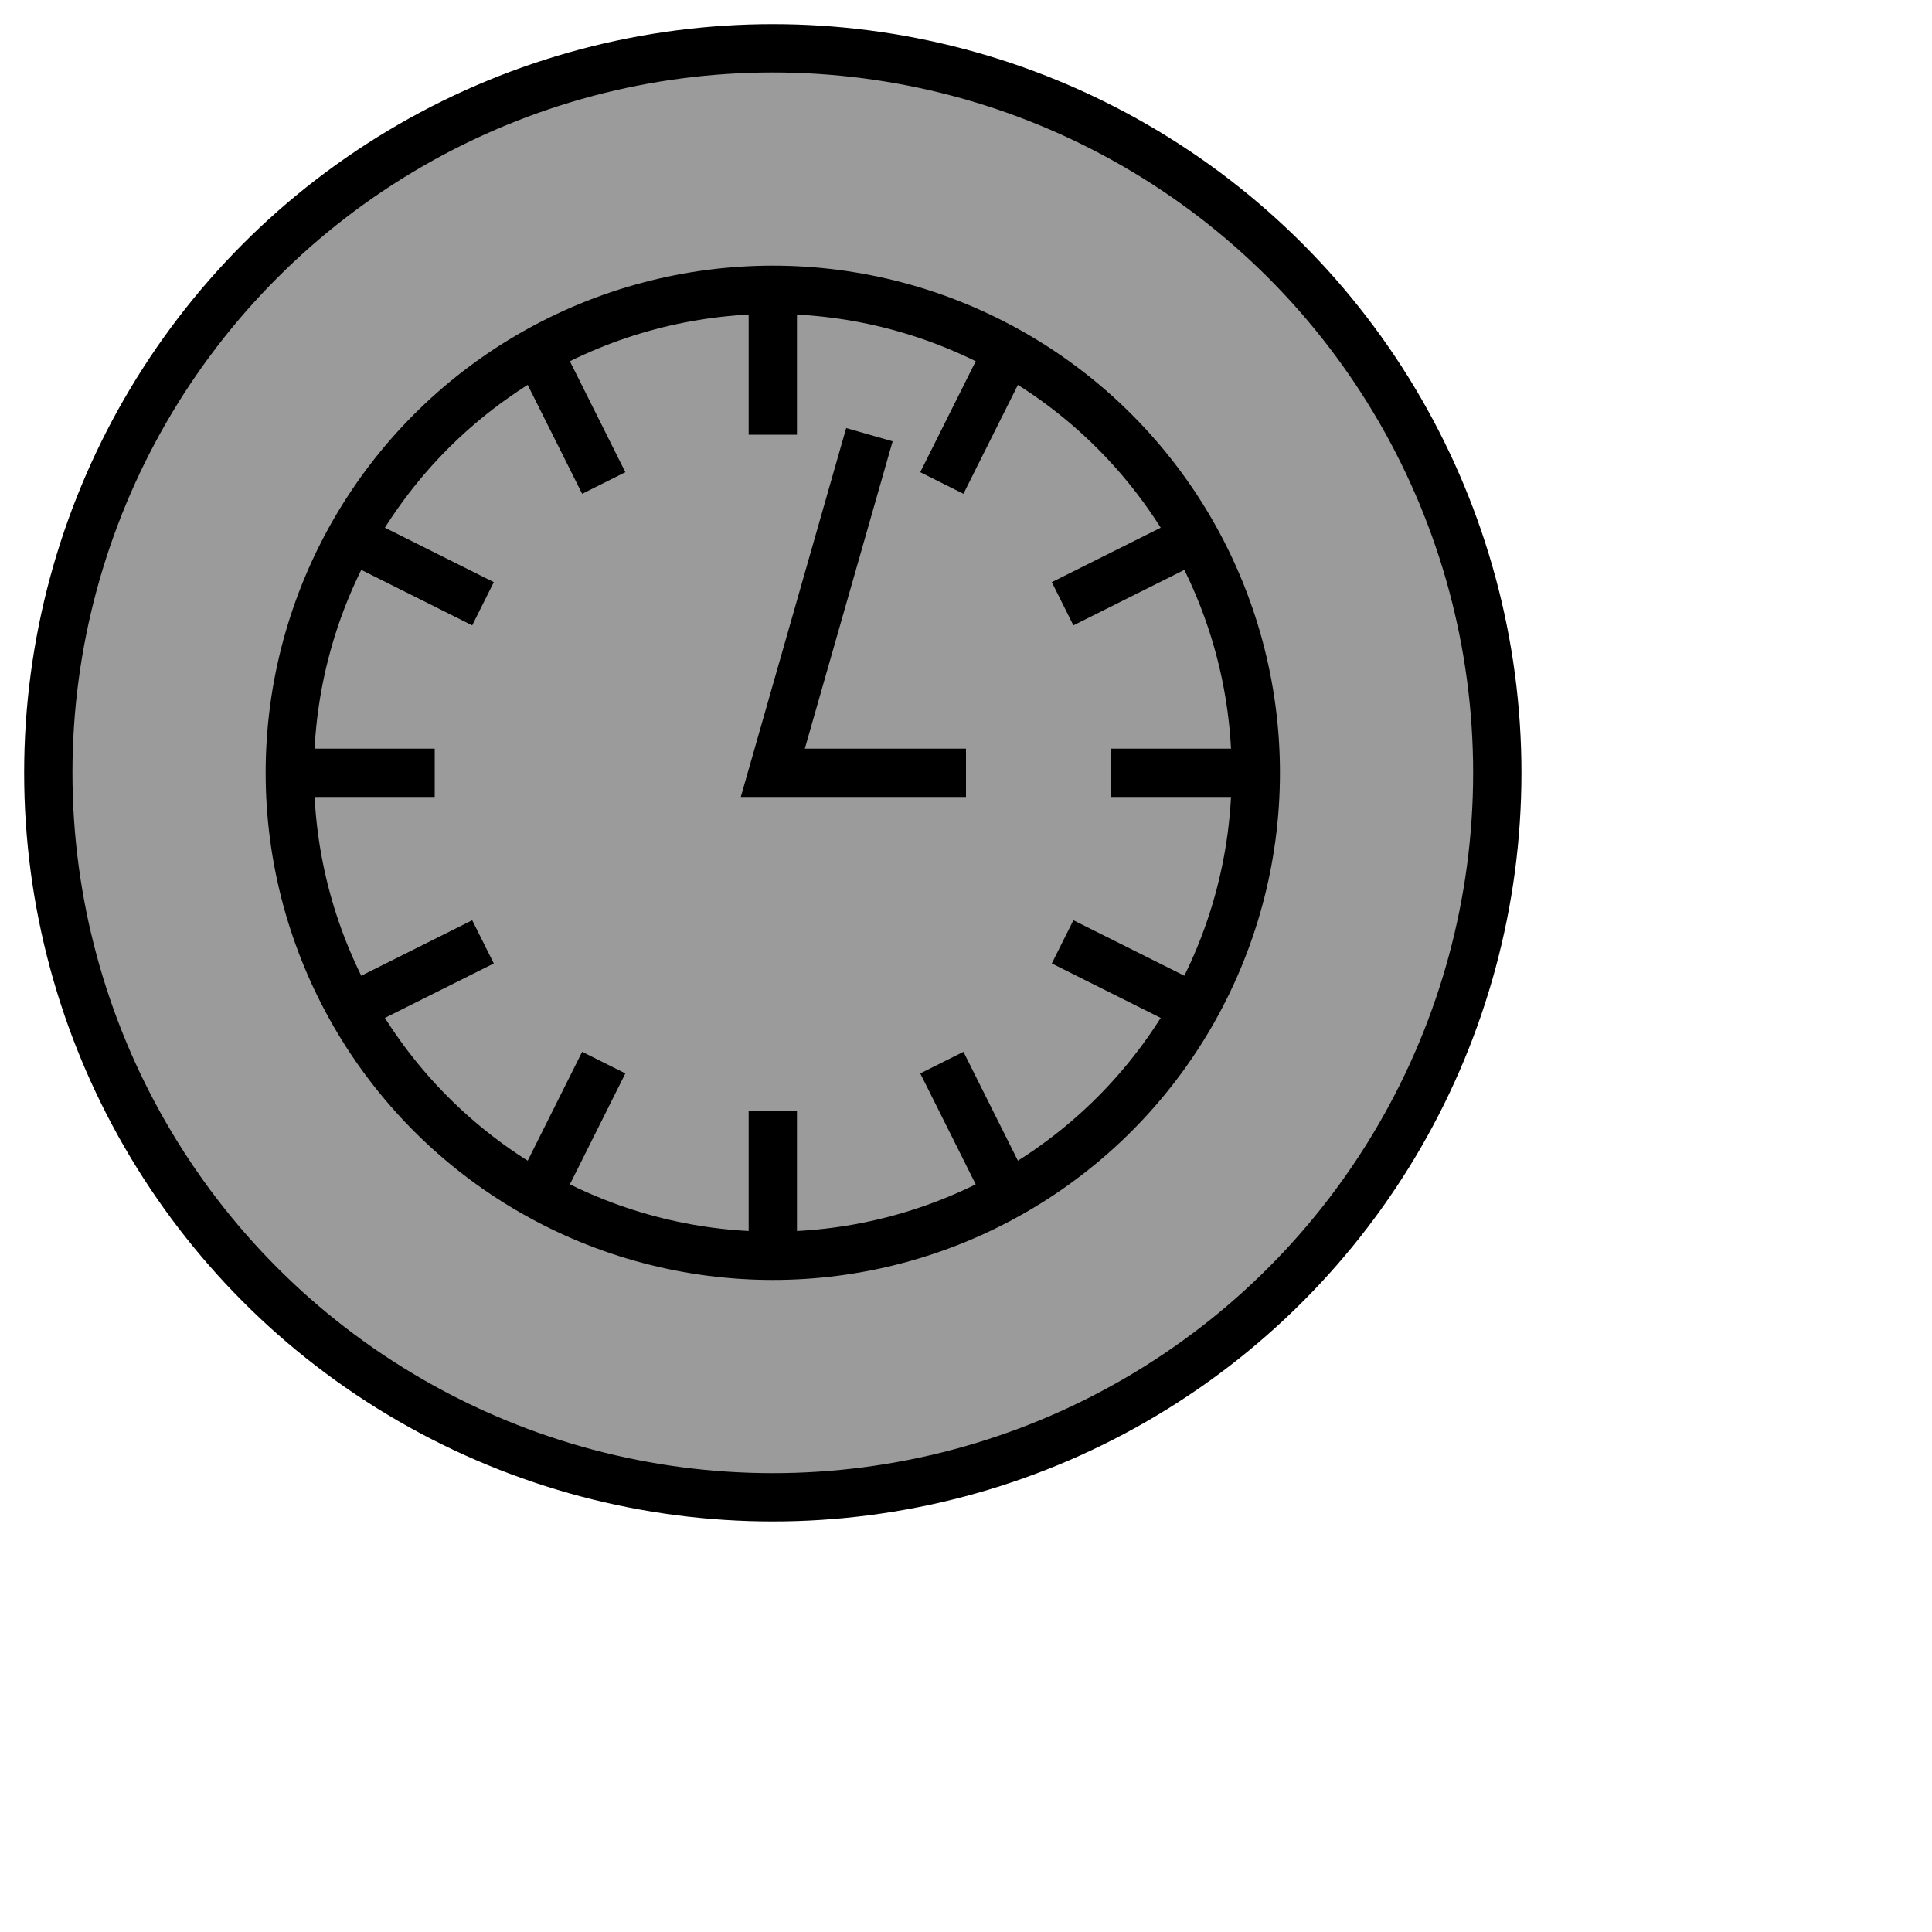 <?xml version="1.0" encoding="UTF-8" standalone="no"?>
<svg
   xmlns:oryx="http://www.b3mn.org/oryx"
   xmlns:dc="http://purl.org/dc/elements/1.1/"
   xmlns:cc="http://creativecommons.org/ns#"
   xmlns:rdf="http://www.w3.org/1999/02/22-rdf-syntax-ns#"
   xmlns:svg="http://www.w3.org/2000/svg"
   xmlns="http://www.w3.org/2000/svg"
   xmlns:sodipodi="http://sodipodi.sourceforge.net/DTD/sodipodi-0.dtd"
   xmlns:inkscape="http://www.inkscape.org/namespaces/inkscape"
   width="40"
   height="40"
   version="1.0"
   id="svg2"
   sodipodi:version="0.32"
   inkscape:version="0.46"
   sodipodi:docname="node.event.ni.timer.start.svg"
   inkscape:output_extension="org.inkscape.output.svg.inkscape">
  <sodipodi:namedview
     inkscape:window-height="773"
     inkscape:window-width="1014"
     inkscape:pageshadow="2"
     inkscape:pageopacity="0.0"
     guidetolerance="10.0"
     gridtolerance="10.0"
     objecttolerance="10.0"
     borderopacity="1.0"
     bordercolor="#666666"
     pagecolor="#ffffff"
     id="base"
     showgrid="false"
     inkscape:zoom="13.85"
     inkscape:cx="-5.4873646"
     inkscape:cy="20"
     inkscape:window-x="0"
     inkscape:window-y="0"
     inkscape:current-layer="g6" />
  <defs
     id="defs4">
    <inkscape:perspective
       sodipodi:type="inkscape:persp3d"
       inkscape:vp_x="0 : 20 : 1"
       inkscape:vp_y="0 : 1000 : 0"
       inkscape:vp_z="40 : 20 : 1"
       inkscape:persp3d-origin="20 : 13.333333 : 1"
       id="perspective16" />
  </defs>
  <oryx:magnets>
    <oryx:magnet
       oryx:cx="16"
       oryx:cy="16"
       oryx:default="yes" />
  </oryx:magnets>
  <g
     pointer-events="fill"
     id="g6">
    <circle
       id="frame"
       cx="16"
       cy="16"
       r="15"
       style="fill:#9b9b9b;fill-opacity:1;stroke:#000000;stroke-width:1;stroke-miterlimit:4;stroke-dasharray:none;stroke-dashoffset:0"
       sodipodi:cx="16"
       sodipodi:cy="16"
       sodipodi:rx="15"
       sodipodi:ry="15" />
    <circle
       cx="16"
       cy="16"
       r="10"
       id="circle9"
       sodipodi:cx="16"
       sodipodi:cy="16"
       sodipodi:rx="10"
       sodipodi:ry="10"
       style="fill:none;stroke:#000000;stroke-width:1" />
    <path
       d="M 16,6 L 16,9 M 21,7 L 19.5,10 M 25,11 L 22,12.5 M 26,16 L 23,16 M 25,21 L 22,19.5 M 21,25 L 19.5,22 M 16,26 L 16,23 M 11,25 L 12.5,22 M 7,21 L 10,19.5 M 6,16 L 9,16 M 7,11 L 10,12.5 M 11,7 L 12.5,10 M 18,9 L 16,16 L 20,16"
       id="path11"
       style="fill:none;stroke:#000000" />
  </g>
</svg>
